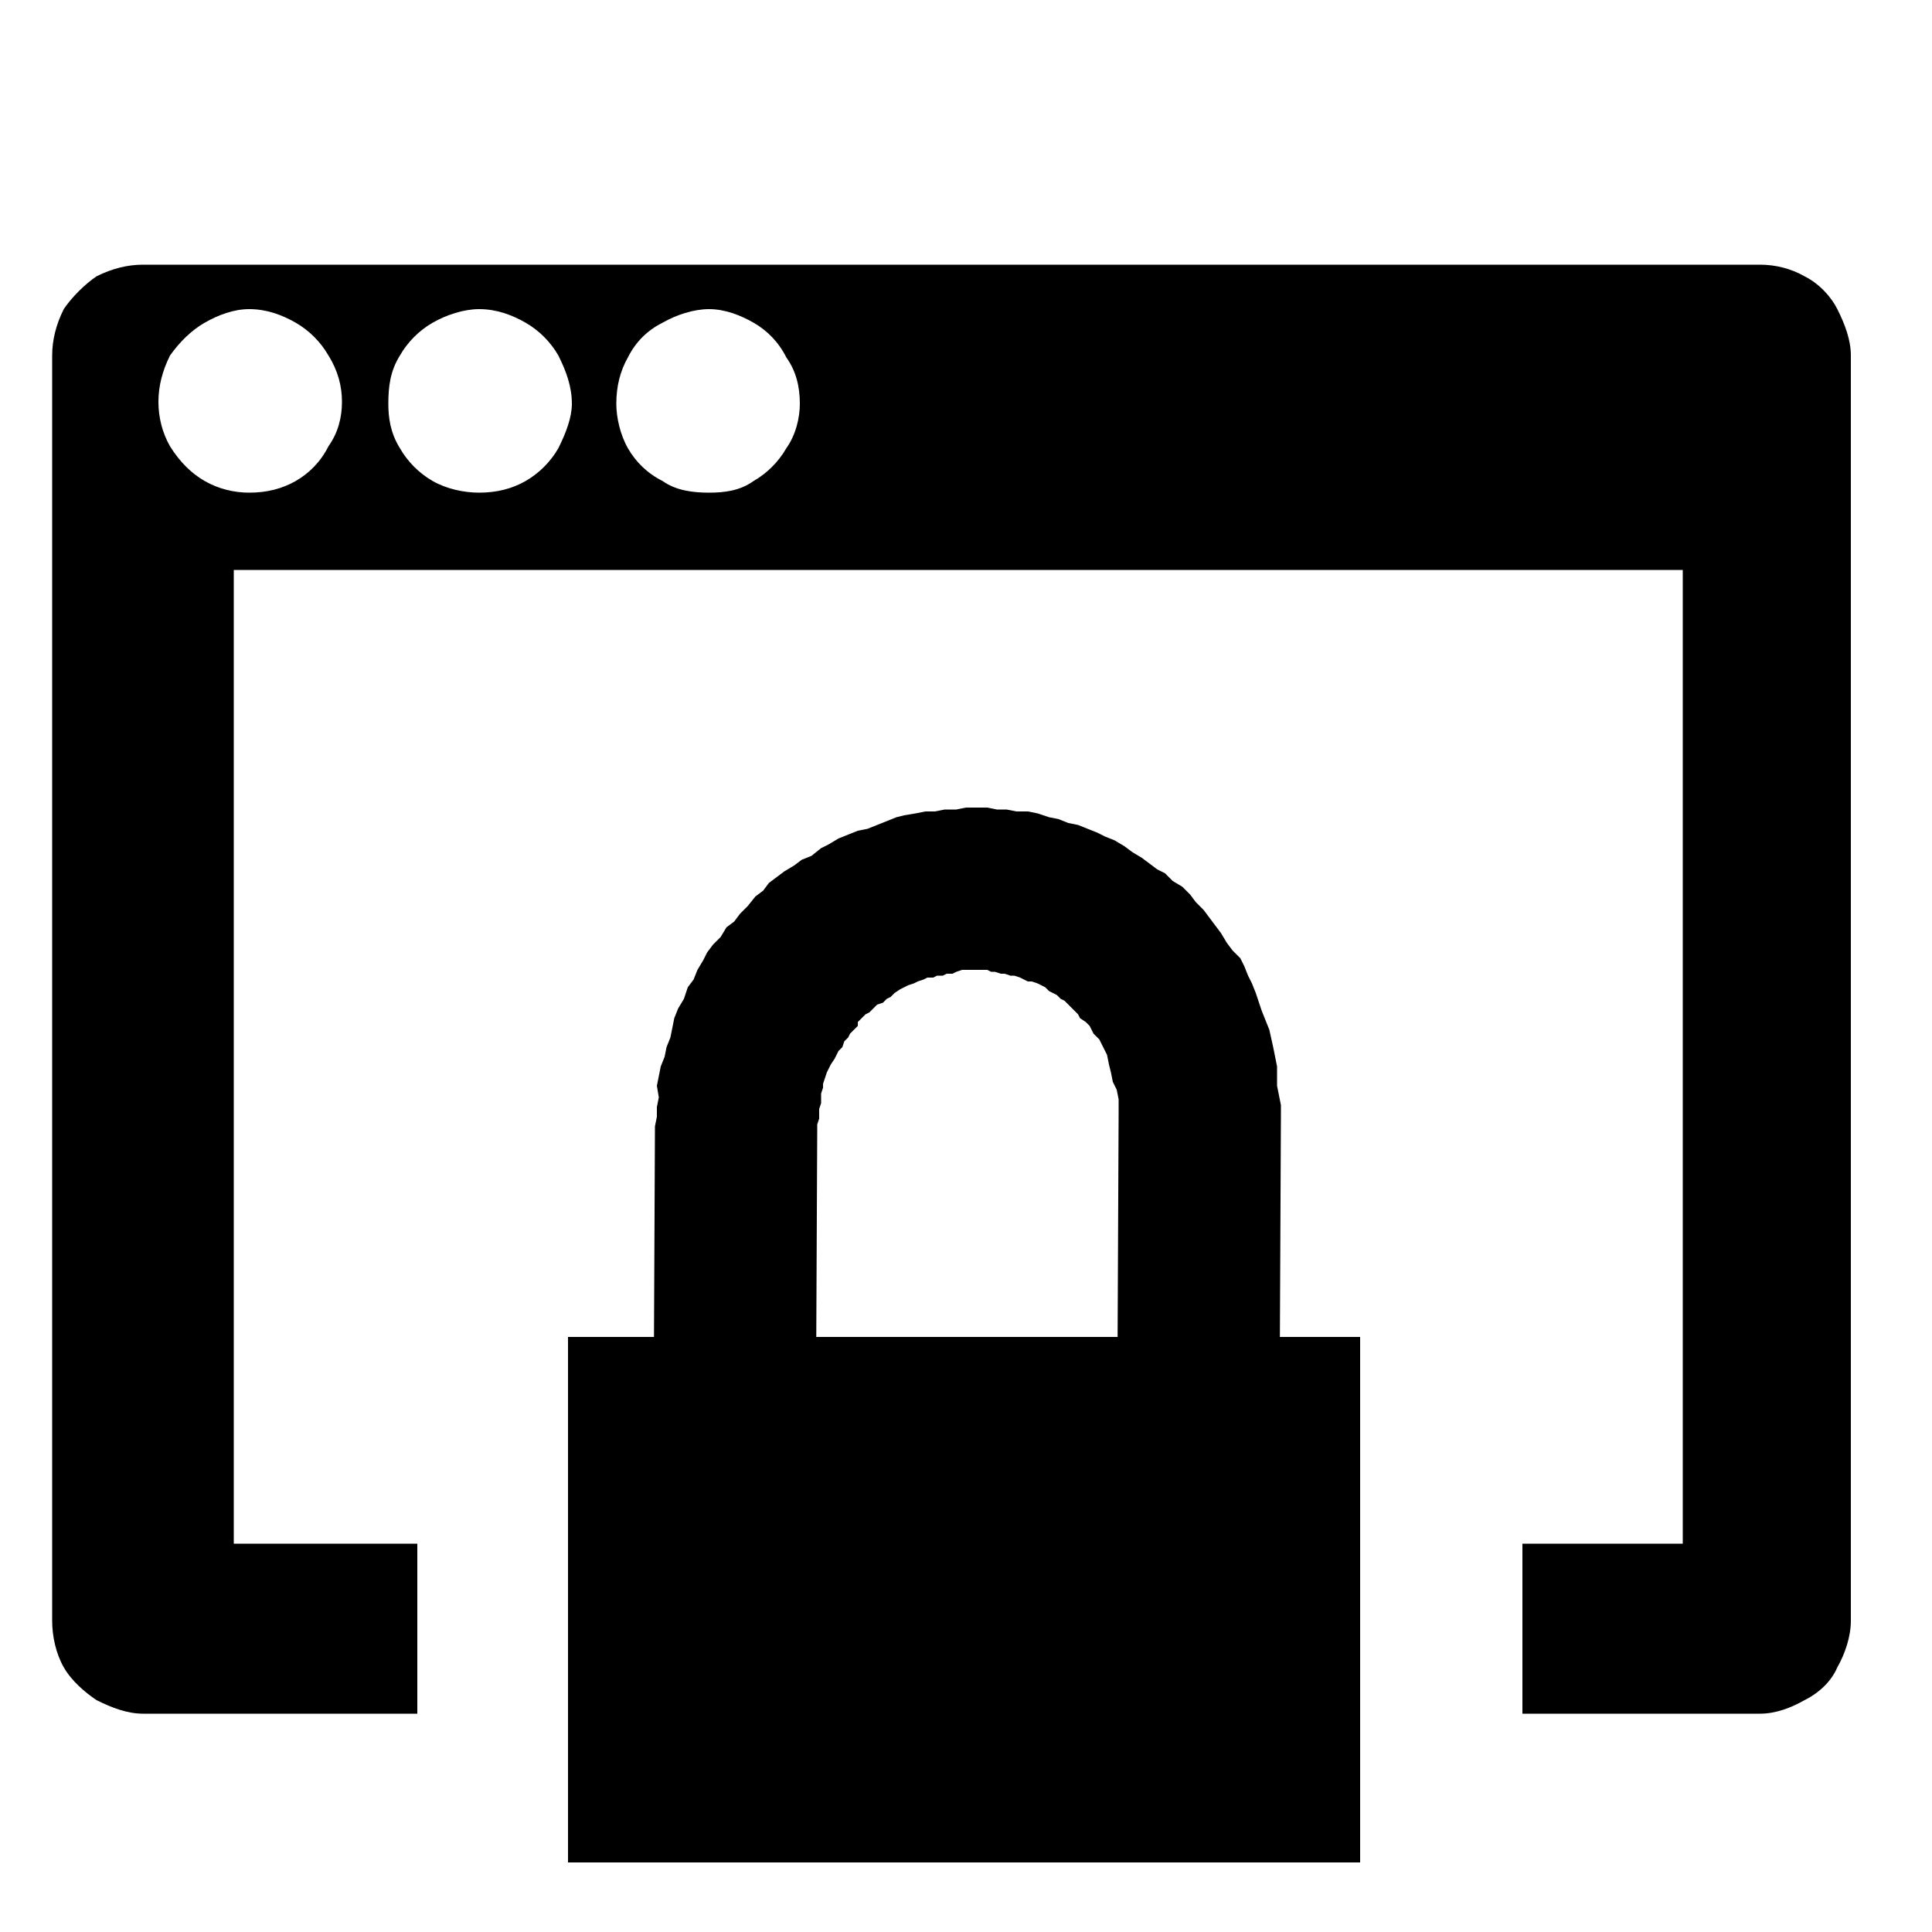 <?xml version="1.0" encoding="UTF-8"?>
<!DOCTYPE svg PUBLIC "-//W3C//DTD SVG 1.1//EN" "http://www.w3.org/Graphics/SVG/1.1/DTD/svg11.dtd">
<svg version="1.2" width="10mm" height="10mm" viewBox="0 0 1000 1000" preserveAspectRatio="xMidYMid" fill-rule="evenodd" stroke-width="28.222" stroke-linejoin="round" xmlns="http://www.w3.org/2000/svg" xmlns:ooo="http://xml.openoffice.org/svg/export" xmlns:xlink="http://www.w3.org/1999/xlink" xmlns:presentation="http://sun.com/xmlns/staroffice/presentation" xmlns:smil="http://www.w3.org/2001/SMIL20/" xmlns:anim="urn:oasis:names:tc:opendocument:xmlns:animation:1.0" xml:space="preserve">
 <defs class="ClipPathGroup">
  <clipPath id="presentation_clip_path" clipPathUnits="userSpaceOnUse">
   <rect x="0" y="0" width="1000" height="1000"/>
  </clipPath>
  <clipPath id="presentation_clip_path_shrink" clipPathUnits="userSpaceOnUse">
   <rect x="1" y="1" width="998" height="998"/>
  </clipPath>
 </defs>
 <defs class="TextShapeIndex">
  <g ooo:slide="id1" ooo:id-list="id3 id4 id5"/>
 </defs>
 <defs class="EmbeddedBulletChars">
  <g id="bullet-char-template-57356" transform="scale(0,-0)">
   <path d="M 580,1141 L 1163,571 580,0 -4,571 580,1141 Z"/>
  </g>
  <g id="bullet-char-template-57354" transform="scale(0,-0)">
   <path d="M 8,1128 L 1137,1128 1137,0 8,0 8,1128 Z"/>
  </g>
  <g id="bullet-char-template-10146" transform="scale(0,-0)">
   <path d="M 174,0 L 602,739 174,1481 1456,739 174,0 Z M 1358,739 L 309,1346 659,739 1358,739 Z"/>
  </g>
  <g id="bullet-char-template-10132" transform="scale(0,-0)">
   <path d="M 2015,739 L 1276,0 717,0 1260,543 174,543 174,936 1260,936 717,1481 1274,1481 2015,739 Z"/>
  </g>
  <g id="bullet-char-template-10007" transform="scale(0,-0)">
   <path d="M 0,-2 C -7,14 -16,27 -25,37 L 356,567 C 262,823 215,952 215,954 215,979 228,992 255,992 264,992 276,990 289,987 310,991 331,999 354,1012 L 381,999 492,748 772,1049 836,1024 860,1049 C 881,1039 901,1025 922,1006 886,937 835,863 770,784 769,783 710,716 594,584 L 774,223 C 774,196 753,168 711,139 L 727,119 C 717,90 699,76 672,76 641,76 570,178 457,381 L 164,-76 C 142,-110 111,-127 72,-127 30,-127 9,-110 8,-76 1,-67 -2,-52 -2,-32 -2,-23 -1,-13 0,-2 Z"/>
  </g>
  <g id="bullet-char-template-10004" transform="scale(0,-0)">
   <path d="M 285,-33 C 182,-33 111,30 74,156 52,228 41,333 41,471 41,549 55,616 82,672 116,743 169,778 240,778 293,778 328,747 346,684 L 369,508 C 377,444 397,411 428,410 L 1163,1116 C 1174,1127 1196,1133 1229,1133 1271,1133 1292,1118 1292,1087 L 1292,965 C 1292,929 1282,901 1262,881 L 442,47 C 390,-6 338,-33 285,-33 Z"/>
  </g>
  <g id="bullet-char-template-9679" transform="scale(0,-0)">
   <path d="M 813,0 C 632,0 489,54 383,161 276,268 223,411 223,592 223,773 276,916 383,1023 489,1130 632,1184 813,1184 992,1184 1136,1130 1245,1023 1353,916 1407,772 1407,592 1407,412 1353,268 1245,161 1136,54 992,0 813,0 Z"/>
  </g>
  <g id="bullet-char-template-8226" transform="scale(0,-0)">
   <path d="M 346,457 C 273,457 209,483 155,535 101,586 74,649 74,723 74,796 101,859 155,911 209,963 273,989 346,989 419,989 480,963 531,910 582,859 608,796 608,723 608,648 583,586 532,535 482,483 420,457 346,457 Z"/>
  </g>
  <g id="bullet-char-template-8211" transform="scale(0,-0)">
   <path d="M -4,459 L 1135,459 1135,606 -4,606 -4,459 Z"/>
  </g>
  <g id="bullet-char-template-61548" transform="scale(0,-0)">
   <path d="M 173,740 C 173,903 231,1043 346,1159 462,1274 601,1332 765,1332 928,1332 1067,1274 1183,1159 1299,1043 1357,903 1357,740 1357,577 1299,437 1183,322 1067,206 928,148 765,148 601,148 462,206 346,322 231,437 173,577 173,740 Z"/>
  </g>
 </defs>
 <g>
  <g id="id2" class="Master_Slide">
   <g id="bg-id2" class="Background"/>
   <g id="bo-id2" class="BackgroundObjects"/>
  </g>
 </g>
 <g class="SlideGroup">
  <g>
   <g id="container-id1">
    <g id="id1" class="Slide" clip-path="url(#presentation_clip_path)">
     <g class="Page">
      <g class="Group">
       <g class="Group">
        <g class="com.sun.star.drawing.PolyPolygonShape">
         <g id="id3">
          <rect class="BoundingBox" stroke="none" fill="none" x="338" y="418" width="326" height="543"/>
          <path fill="rgb(0,0,0)" stroke="none" d="M 483,506 L 480,506 478,507 475,508 473,509 470,510 468,511 466,512 463,514 461,516 459,517 457,519 454,520 452,522 450,524 448,525 446,527 444,529 444,531 442,533 440,535 439,537 437,539 436,542 434,544 433,546 432,548 430,551 429,553 428,555 427,558 426,561 426,563 425,566 425,569 425,571 424,574 424,576 424,579 423,582 423,584 422,801 422,804 422,809 423,813 424,818 425,823 427,827 428,831 429,834 430,836 431,837 432,839 433,841 435,843 436,845 437,847 439,849 441,851 443,853 445,854 446,856 448,858 450,859 452,861 454,862 456,864 458,865 460,866 462,868 464,869 466,870 469,870 471,871 473,872 476,872 478,873 480,874 483,874 485,875 488,875 490,875 493,876 495,876 498,876 500,876 503,875 506,874 508,874 511,874 513,873 516,873 518,872 521,871 523,871 526,870 528,869 531,868 533,867 535,865 538,863 540,862 542,860 544,859 546,857 549,856 551,854 553,852 554,850 556,849 557,847 559,845 561,843 562,841 564,838 565,836 567,834 568,832 569,829 570,827 572,825 573,821 574,819 574,816 575,814 575,811 576,809 576,806 577,804 577,801 577,799 577,796 578,794 579,576 579,574 579,569 578,564 576,560 575,555 574,551 573,546 572,544 571,542 570,540 569,538 568,537 566,535 565,533 564,531 562,529 559,527 558,525 556,523 555,522 553,520 551,518 549,517 547,515 545,514 543,513 541,511 539,510 537,509 534,508 532,508 530,507 528,506 525,505 523,505 520,504 518,504 515,503 513,503 511,502 508,502 505,502 503,502 500,502 498,502 495,503 493,504 490,504 488,505 485,505 483,506 Z M 419,940 L 415,937 410,934 406,931 402,928 398,925 393,922 389,919 385,915 382,911 378,907 375,903 372,899 369,895 366,890 362,886 359,882 357,878 355,873 353,869 351,864 348,855 344,845 342,836 340,826 338,816 338,806 338,801 339,583 340,578 340,573 341,568 340,562 341,557 342,552 344,547 345,542 347,537 348,532 349,527 351,522 354,517 356,511 359,507 361,502 364,497 366,493 369,489 373,485 376,480 380,477 383,473 387,469 391,464 395,461 398,457 402,454 406,451 411,448 415,445 420,443 425,439 429,437 434,434 439,432 444,430 449,429 454,427 459,425 464,423 468,422 474,421 479,420 484,420 489,419 495,419 500,418 505,418 511,418 516,419 521,419 526,420 532,420 537,421 543,423 548,424 553,426 558,427 563,429 568,431 572,433 577,435 582,438 586,441 591,444 595,447 599,450 603,452 607,456 612,459 616,463 586,493 616,463 619,467 623,471 626,475 629,479 632,483 635,488 638,492 642,496 644,500 646,505 648,509 650,514 653,523 657,533 659,542 661,552 661,562 663,572 663,577 621,577 663,577 662,794 661,800 661,805 660,810 660,815 660,821 658,826 657,831 656,836 654,841 652,846 651,851 649,856 647,861 645,865 642,871 639,876 637,880 635,885 631,889 628,893 625,897 621,901 618,905 614,909 610,912 606,917 603,920 599,924 594,927 590,930 586,933 581,935 576,938 572,941 567,943 562,946 557,947 552,949 547,951 542,952 537,955 531,956 527,957 522,957 517,958 511,958 506,959 501,960 496,960 490,959 485,959 480,958 474,958 469,957 463,957 458,955 453,954 448,952 443,950 438,948 433,946 429,945 424,943 419,940 Z"/>
         </g>
        </g>
       </g>
       <g class="com.sun.star.drawing.PolyPolygonShape">
        <g id="id4">
         <rect class="BoundingBox" stroke="none" fill="none" x="294" y="692" width="411" height="273"/>
         <path fill="rgb(0,0,0)" stroke="none" d="M 294,964 L 294,692 704,692 704,964 294,964 Z"/>
        </g>
       </g>
       <g class="com.sun.star.drawing.ClosedBezierShape">
        <g id="id5">
         <rect class="BoundingBox" stroke="none" fill="none" x="27" y="137" width="932" height="751"/>
         <path fill="rgb(0,0,0)" stroke="none" d="M 177,208 C 177,200 175,192 170,184 166,177 160,171 153,167 146,163 138,160 129,160 121,160 113,163 106,167 99,171 93,177 88,184 84,192 82,200 82,208 82,216 84,224 88,231 93,239 99,245 106,249 113,253 121,255 129,255 138,255 146,253 153,249 160,245 166,239 170,231 175,224 177,216 177,208 Z M 296,209 C 296,200 293,192 289,184 285,177 279,171 272,167 265,163 257,160 248,160 240,160 231,163 224,167 217,171 211,177 207,184 202,192 201,200 201,209 201,216 202,224 207,232 211,239 217,245 224,249 231,253 240,255 248,255 257,255 265,253 272,249 279,245 285,239 289,232 293,224 296,216 296,209 Z M 414,209 C 414,200 412,192 407,185 403,177 397,171 390,167 383,163 375,160 367,160 359,160 350,163 343,167 335,171 329,177 325,185 321,192 319,200 319,209 319,216 321,225 325,232 329,239 335,245 343,249 350,254 359,255 367,255 375,255 383,254 390,249 397,245 403,239 407,232 412,225 414,216 414,209 Z M 788,799 L 871,799 871,295 121,295 121,799 216,799 216,887 74,887 C 66,887 58,884 50,880 44,876 37,870 33,863 29,856 27,847 27,839 L 27,184 C 27,176 29,168 33,160 37,154 44,147 50,143 58,139 66,137 74,137 L 911,137 C 919,137 927,139 934,143 942,147 948,154 951,160 955,168 958,176 958,184 L 958,839 C 958,847 955,856 951,863 948,870 942,876 934,880 927,884 919,887 911,887 L 788,887 788,799 Z"/>
        </g>
       </g>
      </g>
     </g>
    </g>
   </g>
  </g>
 </g>
</svg>